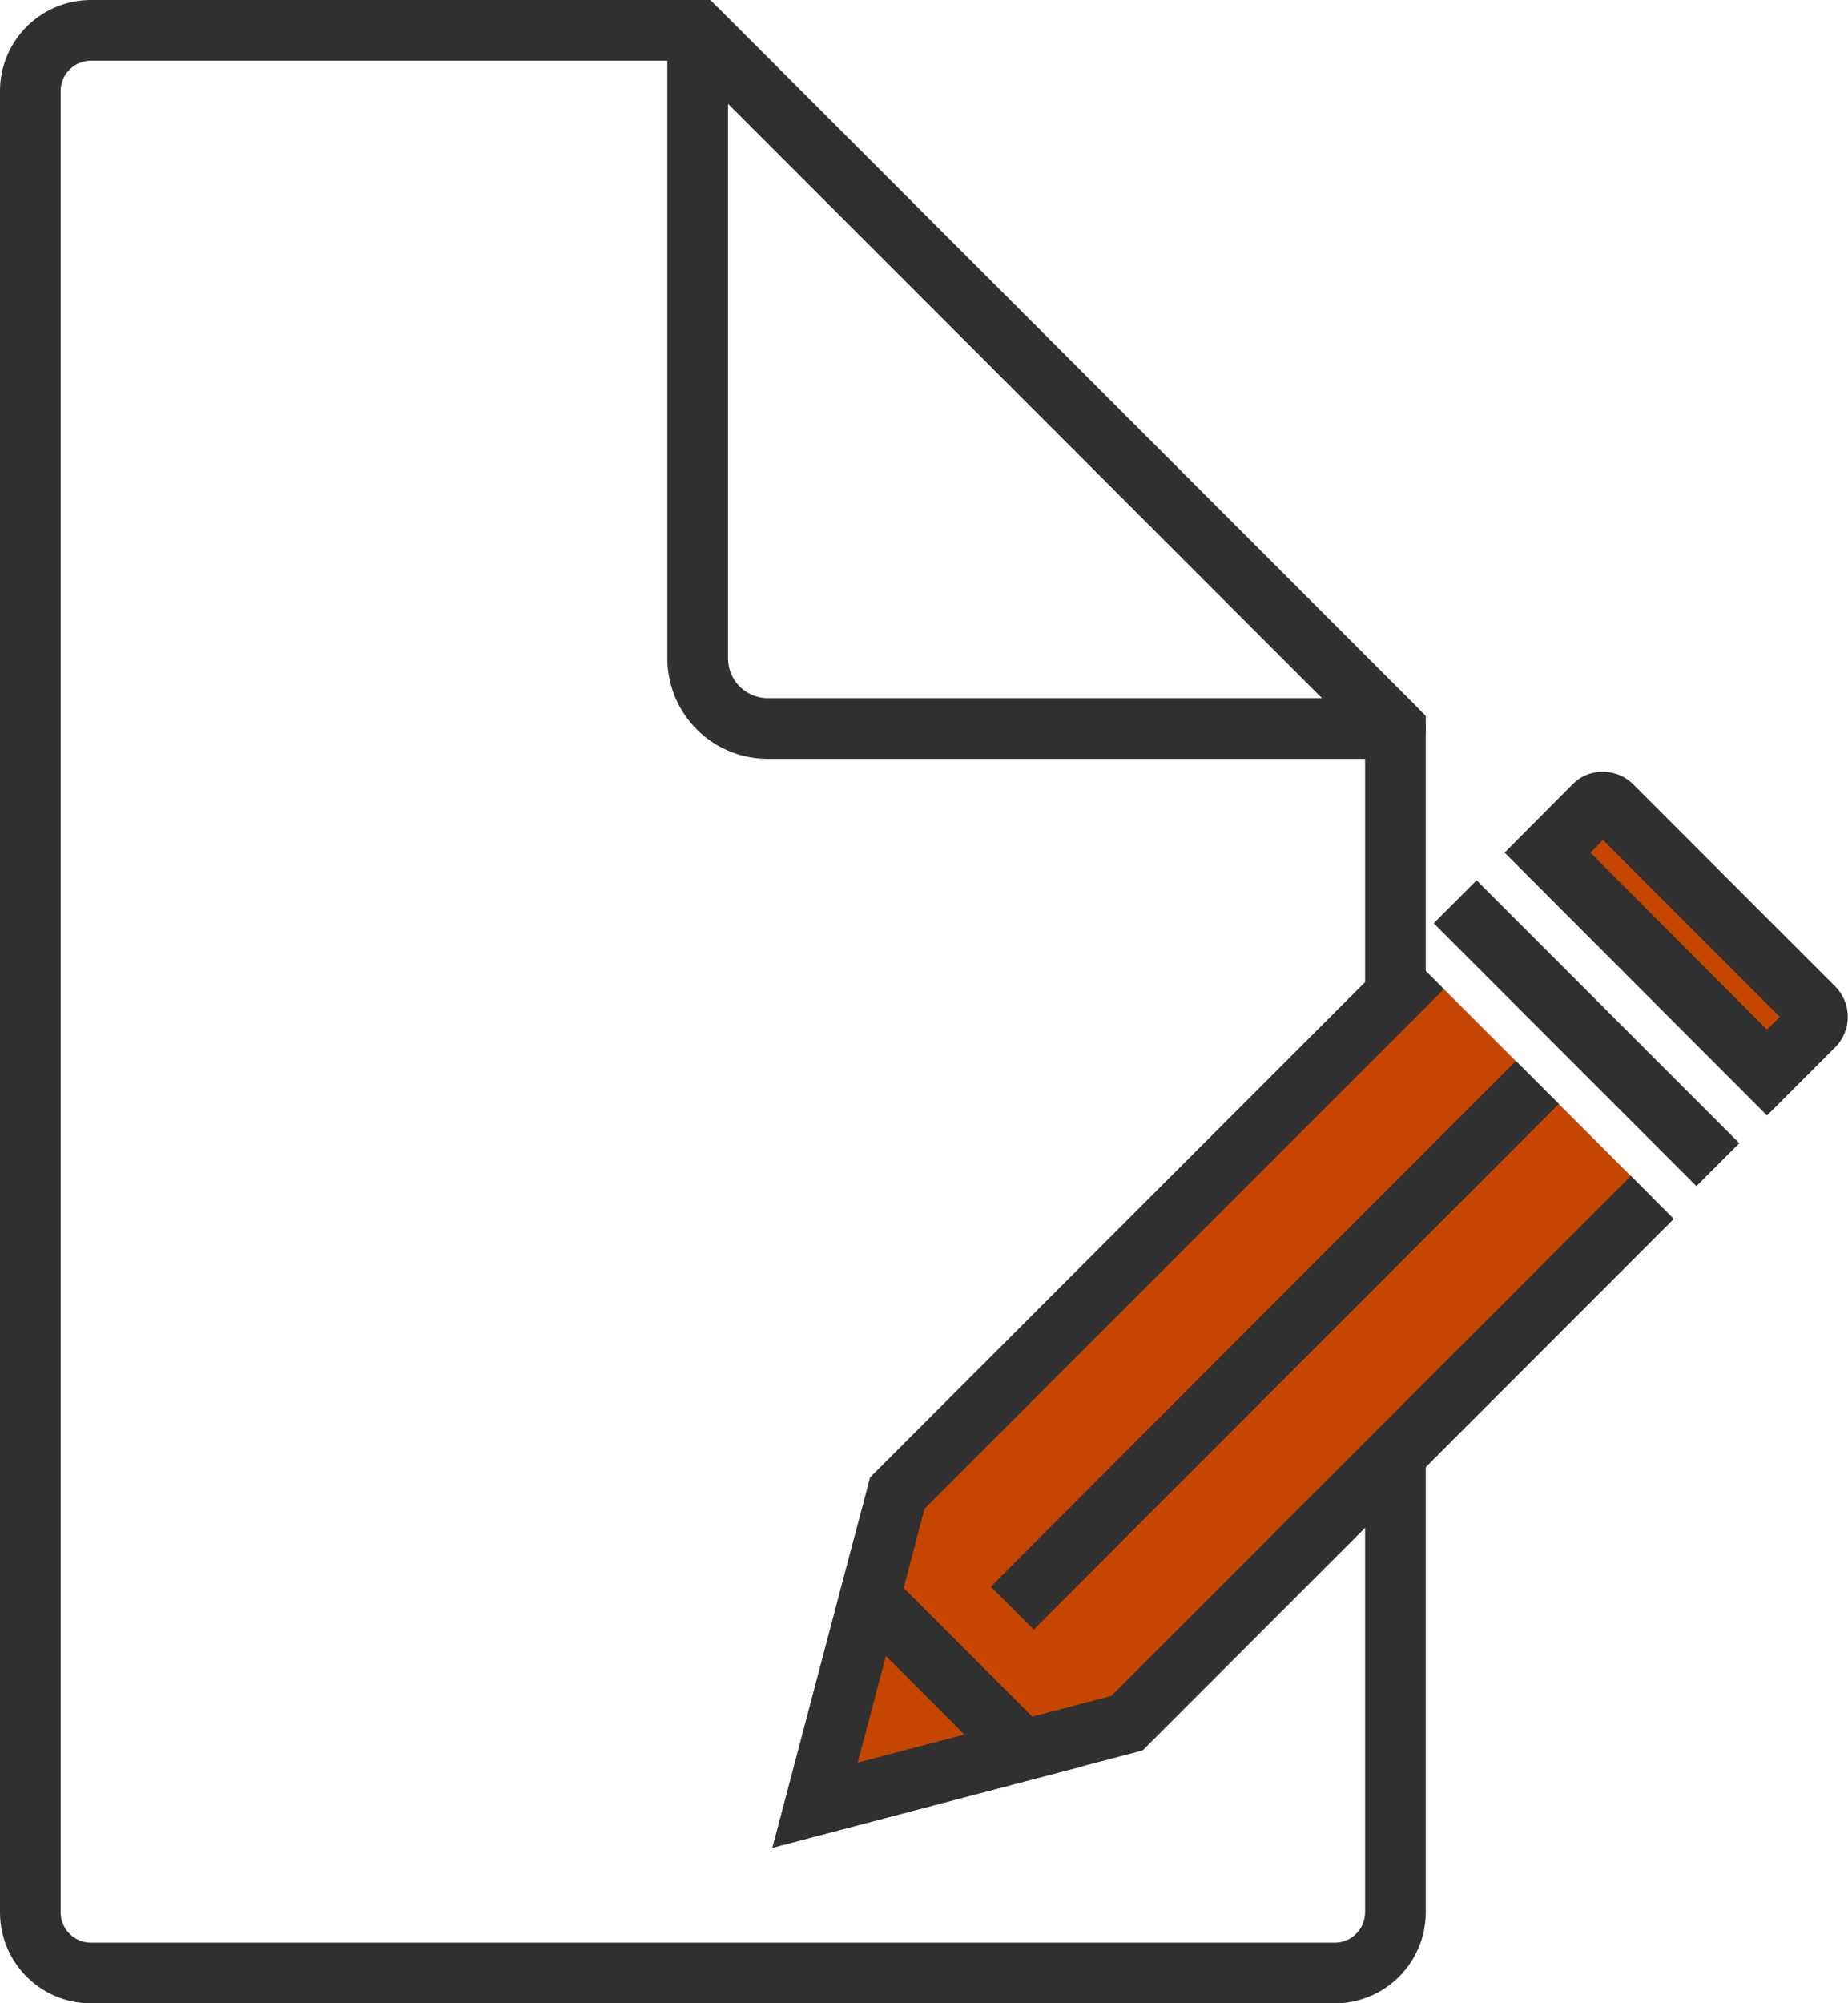 <svg id="Layer_5" data-name="Layer 5" xmlns="http://www.w3.org/2000/svg" viewBox="0 0 60.92 66"><defs><style>.cls-1,.cls-2{fill:none;}.cls-1,.cls-2,.cls-3{stroke:#303030;stroke-width:2px;}.cls-1{stroke-linejoin:round;}.cls-2,.cls-3{stroke-miterlimit:10;}.cls-3,.cls-4{fill:#c64600;}.cls-5{fill:#303030;}</style></defs><path class="cls-1" d="M28.3,23H49L26,0V20.7A2.31,2.31,0,0,0,28.3,23Z" transform="translate(-3 1)"/><path class="cls-2" d="M49,31.77V23L26,0H6A2,2,0,0,0,4,2V62a2,2,0,0,0,2,2H47a2,2,0,0,0,2-2V46.92" transform="translate(-3 1)"/><polyline class="cls-3" points="54.47 39.45 37.15 56.77 26.87 59.47 29.58 49.19 46.89 31.88"/><line class="cls-3" x1="50.68" y1="35.66" x2="33.37" y2="52.98"/><line class="cls-3" x1="47.97" y1="29.71" x2="56.63" y2="38.37"/><path class="cls-4" d="M54,27.09l1.54-1.54a.4.4,0,0,1,.29-.12.37.37,0,0,1,.29.12l6.67,6.66a.41.41,0,0,1,0,.58l-1.55,1.54Z" transform="translate(-3 1)"/><path class="cls-5" d="M55.84,26.67l5.83,5.83-.42.42-5.82-5.83.41-.42m0-2.24a1.36,1.36,0,0,0-1,.41L52.6,27.09l8.65,8.66L63.5,33.5a1.42,1.42,0,0,0,0-2l-6.66-6.66a1.4,1.4,0,0,0-1-.41Z" transform="translate(-3 1)"/><polygon class="cls-3" points="33.73 57.67 28.68 52.62 26.87 59.47 33.73 57.67"/></svg>